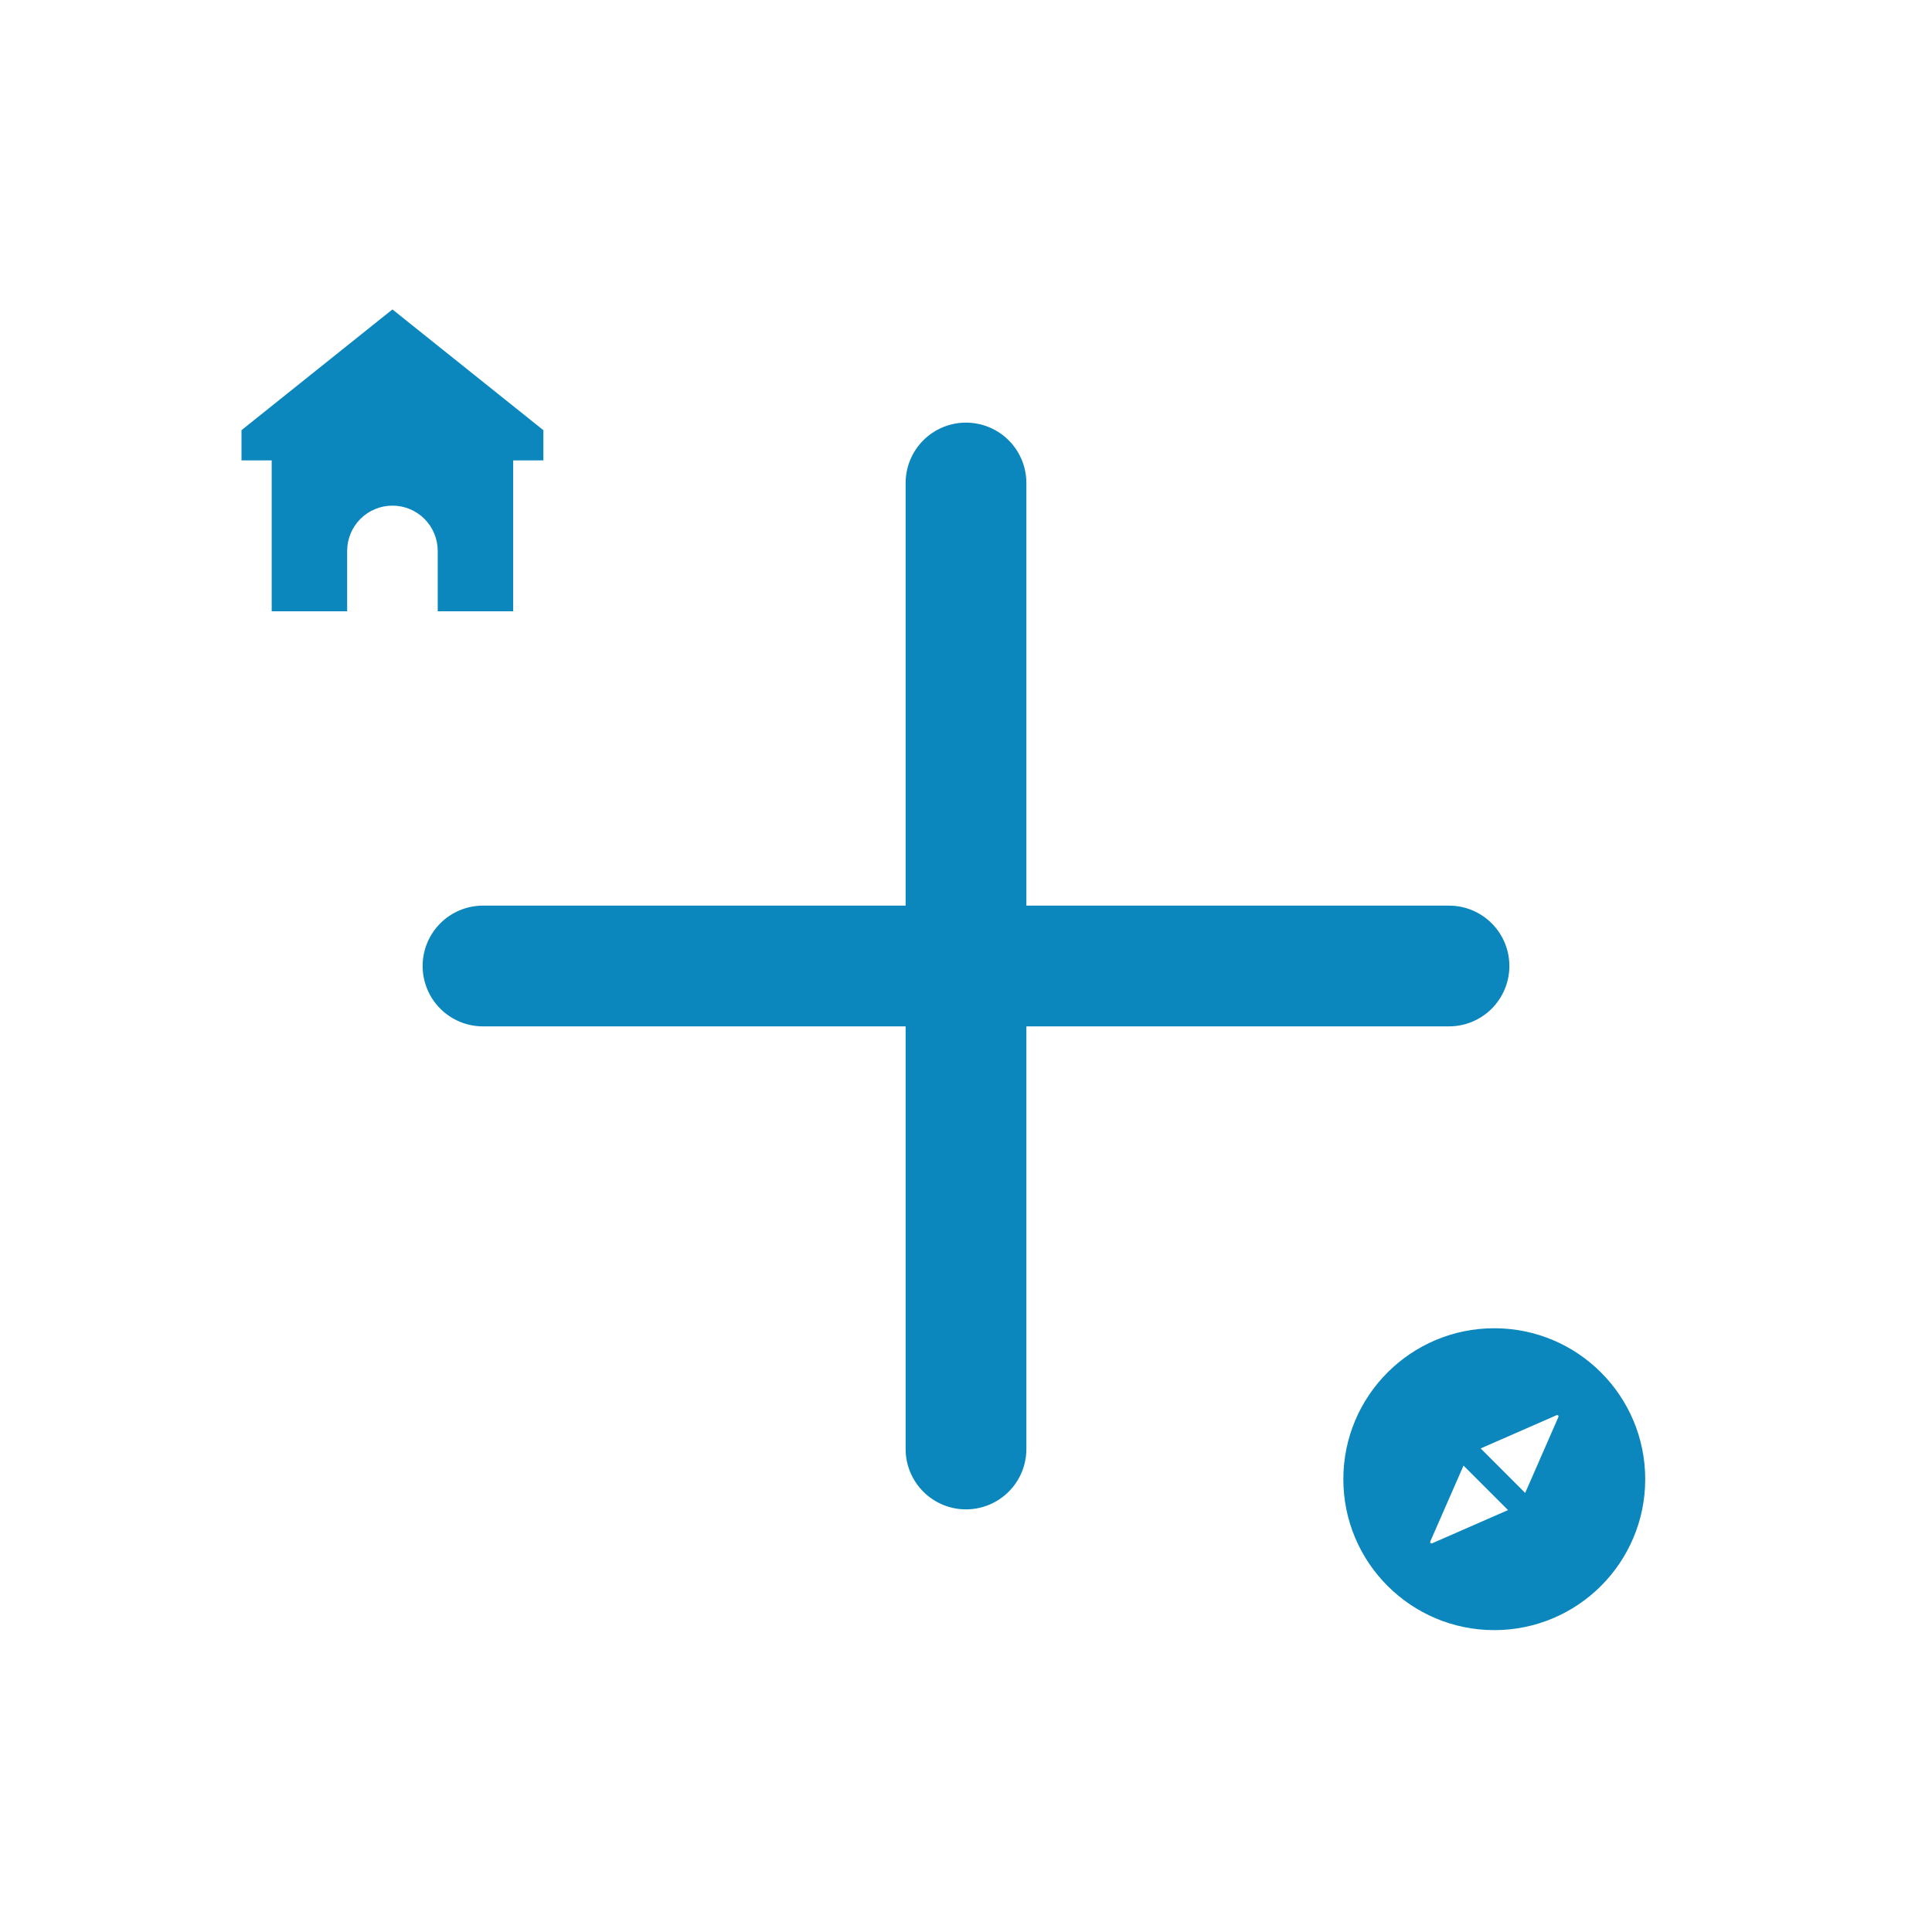 <svg width="256" height="256" viewBox="0 0 256 256" fill="none" xmlns="http://www.w3.org/2000/svg">
<path fill-rule="evenodd" clip-rule="evenodd" d="M128 56C130.122 56 132.157 56.843 133.657 58.343C135.157 59.843 136 61.878 136 64V128C136 130.122 135.157 132.157 133.657 133.657C132.157 135.157 130.122 136 128 136H64C61.878 136 59.843 135.157 58.343 133.657C56.843 132.157 56 130.122 56 128C56 125.878 56.843 123.843 58.343 122.343C59.843 120.843 61.878 120 64 120H120V64C120 61.878 120.843 59.843 122.343 58.343C123.843 56.843 125.878 56 128 56Z" fill="#0B87BD"/>
<path fill-rule="evenodd" clip-rule="evenodd" d="M120 128C120 125.878 120.843 123.843 122.343 122.343C123.843 120.843 125.878 120 128 120H192C194.122 120 196.157 120.843 197.657 122.343C199.157 123.843 200 125.878 200 128C200 130.122 199.157 132.157 197.657 133.657C196.157 135.157 194.122 136 192 136H136V192C136 194.122 135.157 196.157 133.657 197.657C132.157 199.157 130.122 200 128 200C125.878 200 123.843 199.157 122.343 197.657C120.843 196.157 120 194.122 120 192V128Z" fill="#0B87BD"/>
<path d="M72 57L52 41L32 57V61H36V81H46V73C46 71.409 46.632 69.883 47.757 68.757C48.883 67.632 50.409 67 52 67C53.591 67 55.117 67.632 56.243 68.757C57.368 69.883 58 71.409 58 73V81H68V61H72V57Z" fill="#0B87BD"/>
<path d="M198 176C186.955 176 178 184.955 178 196C178 207.045 186.955 216 198 216C209.045 216 218 207.045 218 196C218 184.955 209.045 176 198 176ZM189.754 204.5C189.665 204.54 189.558 204.5 189.518 204.406C189.5 204.362 189.5 204.308 189.518 204.263L193.924 194.196L199.821 200.094L189.754 204.5ZM206.5 187.754L202.094 197.821L196.196 191.924L206.263 187.518C206.353 187.478 206.46 187.518 206.5 187.612C206.518 187.656 206.518 187.705 206.5 187.754Z" fill="#0B87BD"/>
</svg>

